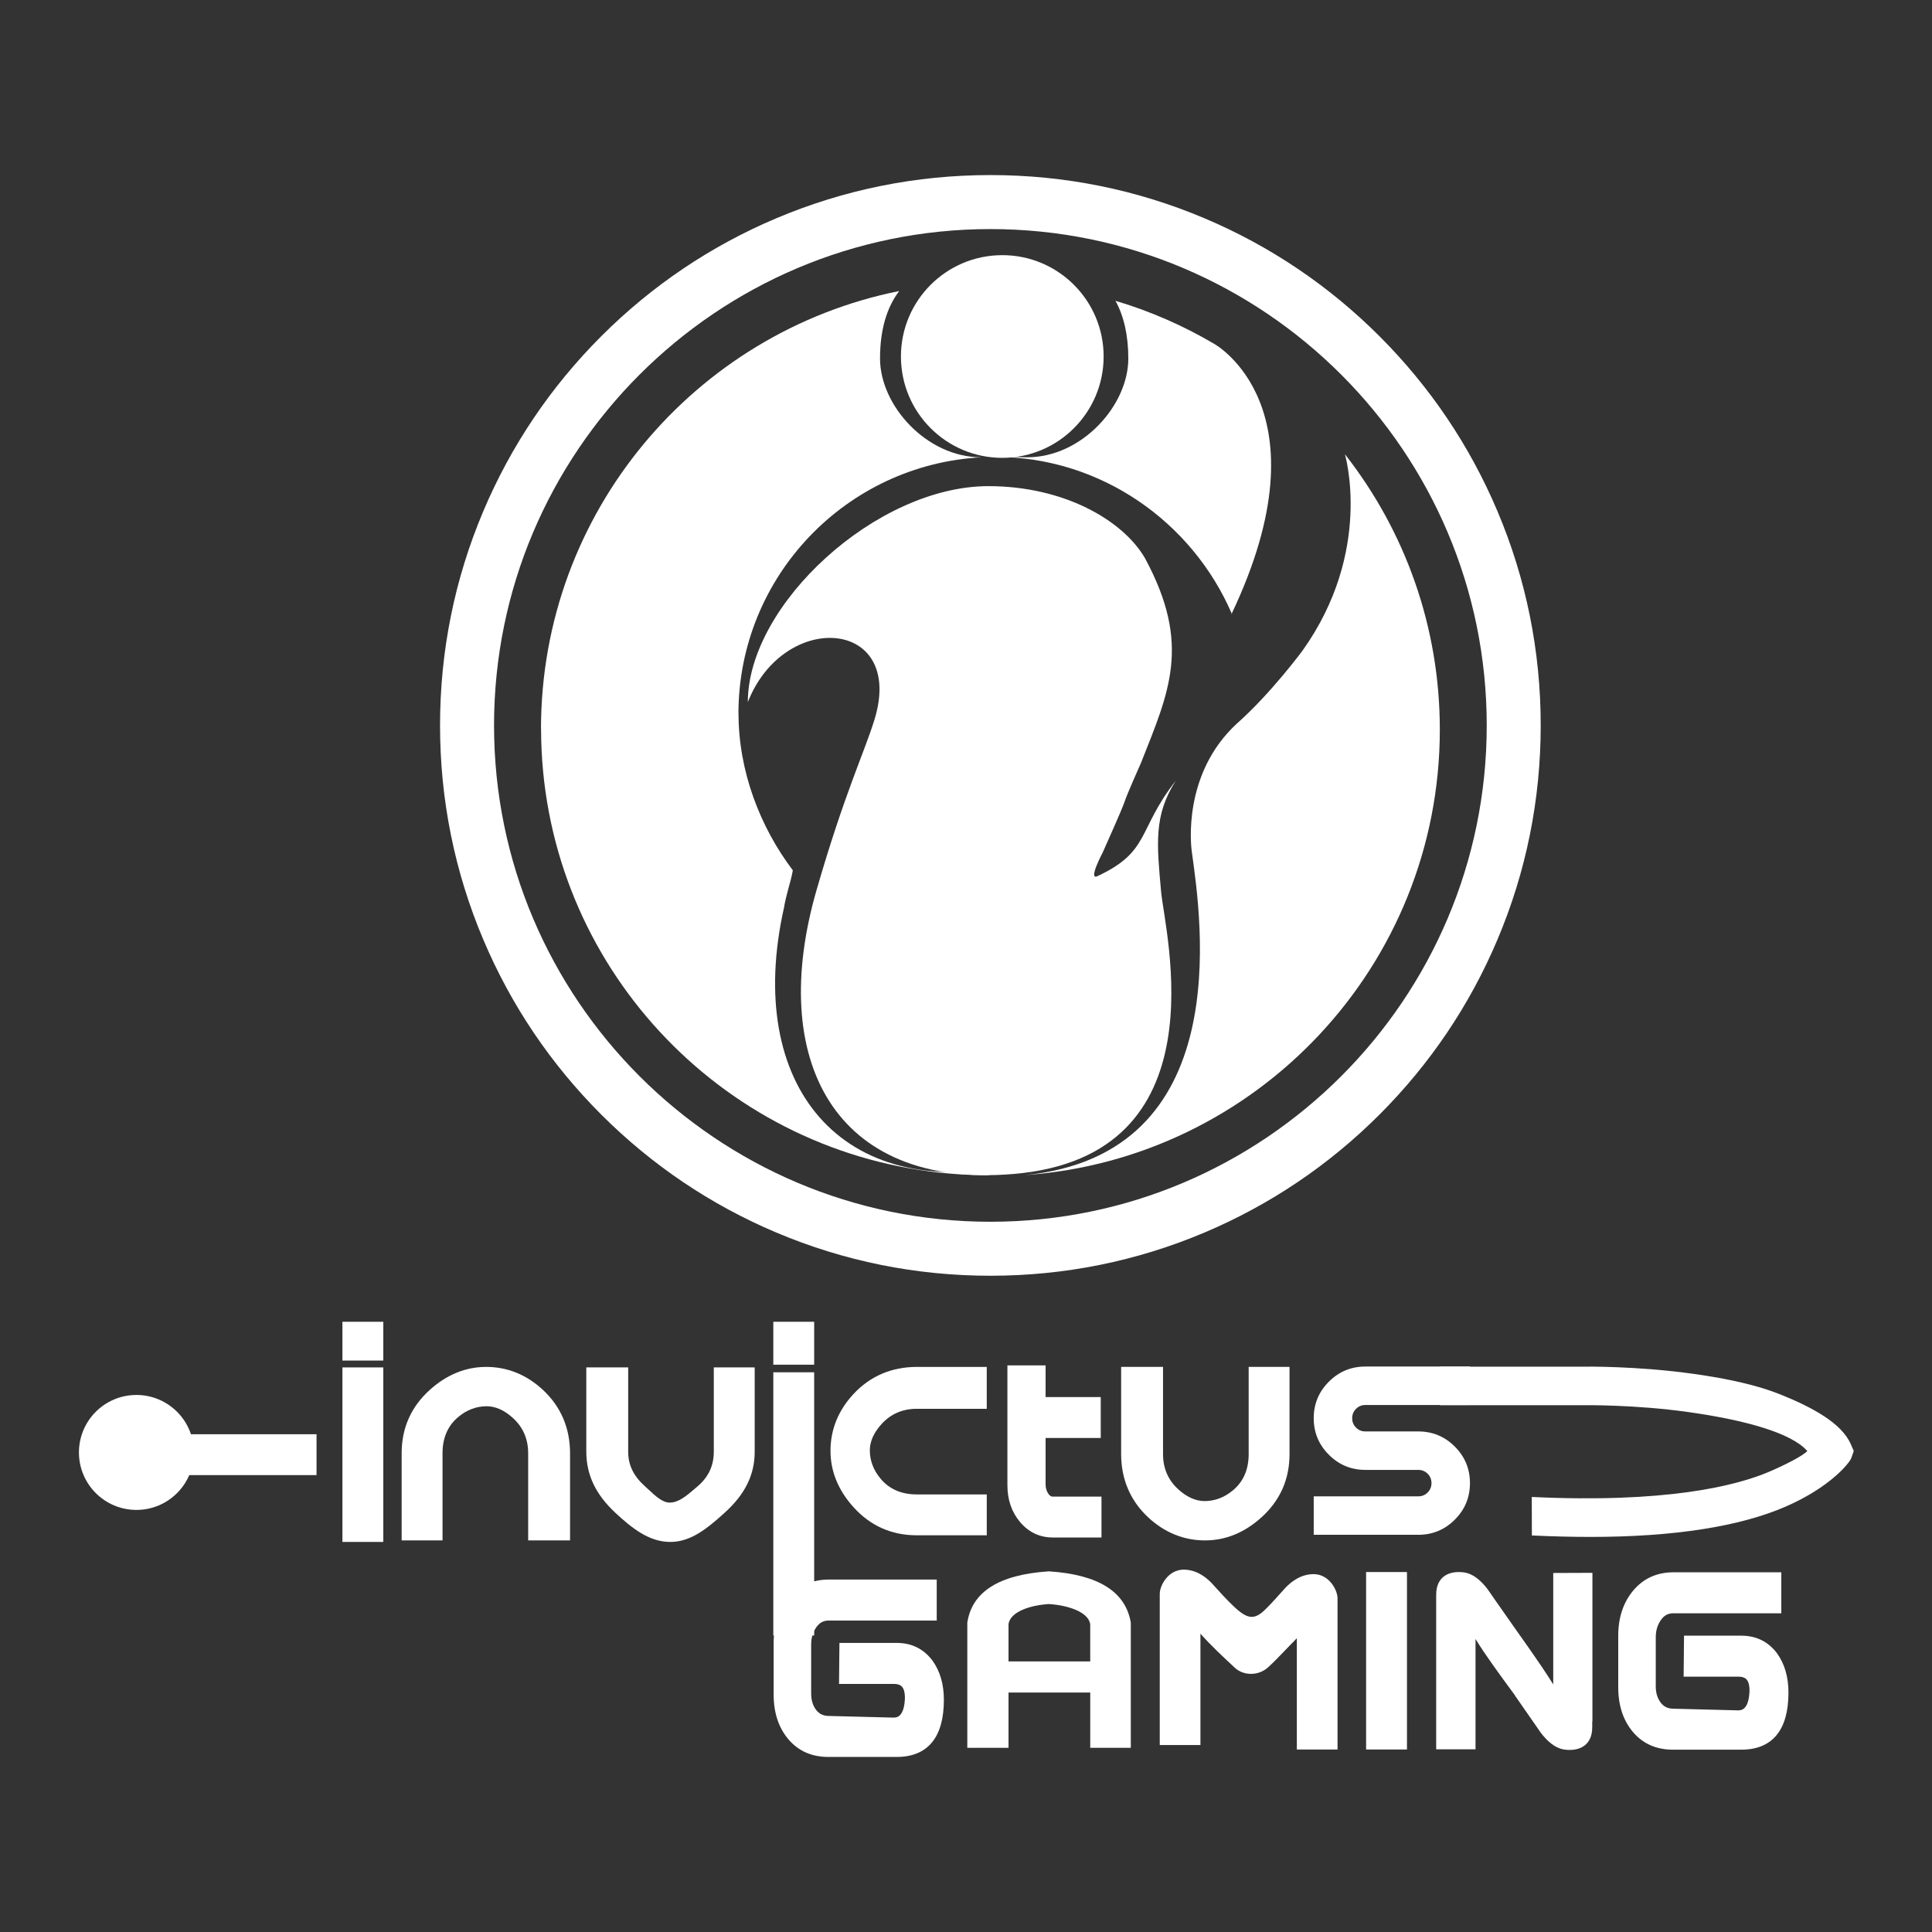 <?xml version="1.0" encoding="iso-8859-1"?>
<!-- Generator: Adobe Illustrator 25.0.0, SVG Export Plug-In . SVG Version: 6.00 Build 0)  -->
<svg version="1.1" id="&#x56FE;&#x5C42;_1" xmlns="http://www.w3.org/2000/svg" xmlns:xlink="http://www.w3.org/1999/xlink" x="0px"
	 y="0px" viewBox="0 0 192 192" style="enable-background:new 0 0 192 192;" xml:space="preserve">
<rect x="0" y="0" width="192" height="192" fill="#333333" stroke="none"/>
<g>
	<g>
		<path style="fill:#FFFFFF;" d="M98.423,126.782c-7.382,0-14.545-1.446-21.289-4.299c-6.513-2.755-12.362-6.698-17.384-11.72
			c-5.022-5.022-8.965-10.871-11.72-17.384c-2.853-6.744-4.299-13.907-4.299-21.289s1.446-14.545,4.299-21.289
			c2.755-6.513,6.698-12.361,11.72-17.384c5.022-5.022,10.87-8.965,17.384-11.72c6.744-2.853,13.907-4.299,21.289-4.299
			c7.382,0,14.545,1.446,21.289,4.299c6.513,2.755,12.361,6.698,17.383,11.72c5.022,5.022,8.966,10.871,11.72,17.384
			c2.853,6.744,4.299,13.907,4.299,21.289s-1.446,14.545-4.299,21.289c-2.754,6.513-6.698,12.361-11.72,17.384
			c-5.022,5.021-10.87,8.965-17.383,11.72C112.968,125.336,105.805,126.782,98.423,126.782z M98.423,22.765
			c-27.199,0-49.326,22.128-49.326,49.326c0,27.199,22.128,49.327,49.326,49.327c27.199,0,49.327-22.128,49.327-49.327
			C147.75,44.892,125.622,22.765,98.423,22.765z"/>
	</g>
	<g>
		<path style="fill:#FFFFFF;" d="M109.678,35.429c0,5.563-4.509,10.072-10.072,10.072c-5.563,0-10.072-4.509-10.072-10.072
			c0-5.563,4.509-10.072,10.072-10.072C105.169,25.357,109.678,29.867,109.678,35.429z"/>
		<path style="fill:#FFFFFF;" d="M109.593,84.703c0,0-1.497,2.816-0.536,2.37c5.267-2.45,3.944-4.563,7.79-9.489l0,0
			c-2.214,3.472-1.878,6.304-1.46,11.013c0.359,4.055,6.196,26.285-14.628,28.068c-17.829,1.527-24.54-11.322-19.577-28.33
			l-0.035,0.122c2.8-9.699,4.772-13.72,5.763-16.959c3.06-10.011-8.969-10.935-12.59-1.727l0,0c0-9.685,12.769-21.459,23.912-21.459
			c7.449,0,13.351,3.353,15.564,7.175c4.627,8.584,2.386,13.262-0.402,20.319C110.532,82.289,113.156,76.707,109.593,84.703z"/>
		<g>
			<path style="fill:#FFFFFF;" d="M98.924,45.409c10.511,0,19.565,6.494,23.484,15.567c9.717-20.457-1.727-26.795-1.727-26.795
				c-3.059-1.805-6.355-3.253-9.828-4.288c0.824,1.496,1.277,3.403,1.277,5.733c0,4.689-4.637,9.82-10.052,9.82
				c-0.787,0-1.404-0.064-2.253-0.022"/>
			<path style="fill:#FFFFFF;" d="M122.434,61.037c-0.009-0.021-0.018-0.041-0.027-0.062c-0.01,0.02-0.019,0.041-0.029,0.062
				H122.434z"/>
			<path style="fill:#FFFFFF;" d="M101.022,115.751c-17.477,3.844-27.06-7.935-23.113-25.529l-0.019,0.125
				c0.222-1.473,0.684-2.618,0.9-3.856c-3.237-4.28-5.398-9.813-5.398-15.592l-0.007,0c0.025-13.623,10.715-24.742,24.166-25.455
				c-0.014,0-0.029,0.001-0.043,0.001c-5.415,0-10.052-5.131-10.052-9.82c0-2.867,0.684-5.097,1.905-6.703
				c-20.304,4.081-35.598,22.015-35.598,43.521l0.008,0c0.024,22.518,16.814,41.11,38.559,43.965
				c1.909,0.251,3.856,0.381,5.834,0.381"/>
		</g>
		<g>
			<path style="fill:#FFFFFF;" d="M101.781,116.787"/>
			<path style="fill:#FFFFFF;" d="M133.71,45.21l-0.055-0.071c0,0,2.86,9.612-4.224,19.537c0,0-3.154,4.265-6.497,7.218
				c-5.454,5.011-4.567,12.213-4.499,12.714c0.001,0.003,0.001,0.008,0.002,0.011c0.002,0.011,0.002,0.017,0.002,0.017v0
				c0.956,6.854,4.42,30.093-16.588,32.146c23.045-1.619,41.237-20.825,41.237-44.281C143.088,62.211,139.587,52.738,133.71,45.21z"
				/>
		</g>
	</g>
</g>
<path style="fill:#FFFFFF;" d="M92.659,165.016l-0.006-0.008c-0.875-1.152-2.063-1.736-3.533-1.736h-5.698l-0.04,4.074h5.46
	c0.36,0,0.616,0.086,0.784,0.264c0.23,0.244,0.332,0.71,0.295,1.343c-0.122,1.74-0.856,1.74-1.133,1.74c-0.01,0-0.022,0-0.032,0
	l-6.456-0.165c-0.516-0.017-0.911-0.218-1.206-0.616c-0.324-0.435-0.481-0.961-0.481-1.609v-4.866c0-0.673,0.17-1.24,0.519-1.733
	c0.317-0.448,0.703-0.656,1.215-0.656h10.744v-4.074H82.37c-1.646,0-2.991,0.61-3.998,1.814c-0.987,1.179-1.488,2.687-1.488,4.482
	v5.134c0,1.796,0.49,3.287,1.458,4.434c0.987,1.17,2.322,1.764,3.967,1.764h6.811c1.546,0,2.732-0.497,3.524-1.477
	c0.768-0.95,1.157-2.365,1.157-4.204C93.801,167.375,93.417,166.061,92.659,165.016z"/>
<path style="fill:#FFFFFF;" d="M176.593,164.296l-0.006-0.008c-0.875-1.152-2.063-1.736-3.532-1.736h-5.698l-0.04,4.074h5.46
	c0.36,0,0.616,0.086,0.784,0.264c0.23,0.244,0.332,0.71,0.295,1.343c-0.122,1.74-0.856,1.74-1.133,1.74c-0.01,0-0.022,0-0.032,0
	l-6.456-0.165c-0.516-0.017-0.911-0.218-1.206-0.616c-0.324-0.435-0.481-0.961-0.481-1.609v-4.866c0-0.673,0.17-1.24,0.519-1.733
	c0.317-0.448,0.703-0.656,1.214-0.656h10.744v-4.074h-10.719c-1.646,0-2.991,0.61-3.999,1.814c-0.987,1.179-1.488,2.687-1.488,4.482
	v5.134c0,1.796,0.49,3.288,1.458,4.434c0.987,1.17,2.321,1.763,3.967,1.763h6.811c1.546,0,2.732-0.497,3.524-1.477
	c0.768-0.95,1.157-2.365,1.157-4.204C177.735,166.655,177.351,165.341,176.593,164.296z"/>
<g>
	<path style="fill:#FFFFFF;" d="M104.236,156.158c4.916,0.32,7.631,2.023,8.142,5.105v12.431h-4.032v-5.494h-8.12v5.494H96.13
		v-12.431C96.592,158.18,99.294,156.478,104.236,156.158z M108.345,165.109V161.4c-0.195-1.206-2.187-1.869-4.109-1.992
		c-1.923,0.122-3.84,0.786-4.01,1.992v3.709H108.345z"/>
</g>
<g>
	<path style="fill:#FFFFFF;" d="M139.823,156.227v17.636h-4.061v-17.636H139.823z"/>
</g>
<g>
	<path style="fill:#FFFFFF;" d="M146.083,147.391c0,1.418-0.502,2.628-1.505,3.631c-1.003,1.003-2.214,1.505-3.631,1.505h-10.391
		v-3.822h10.391c0.366,0,0.677-0.127,0.931-0.382c0.255-0.255,0.382-0.565,0.382-0.932c0-0.366-0.128-0.677-0.382-0.932
		c-0.255-0.254-0.565-0.382-0.931-0.382h-5.255c-1.418,0-2.628-0.502-3.631-1.505c-1.003-1.003-1.505-2.213-1.505-3.631
		c0-1.417,0.502-2.628,1.505-3.631c1.003-1.003,2.213-1.505,3.631-1.505h10.391v3.822h-10.391c-0.367,0-0.677,0.128-0.932,0.382
		c-0.255,0.255-0.382,0.565-0.382,0.932c0,0.367,0.127,0.677,0.382,0.932c0.255,0.255,0.565,0.382,0.932,0.382h5.255
		c1.417,0,2.628,0.502,3.631,1.505C145.581,144.763,146.083,145.973,146.083,147.391z"/>
</g>
<path style="fill:#FFFFFF;" d="M104.644,148.733c-0.124,0-0.272-0.02-0.446-0.265c-0.194-0.271-0.288-0.59-0.288-0.974v-4.591h5.481
	v-4.062h-5.481v-3.152h-3.794v11.92c0,1.423,0.416,2.644,1.238,3.629c0.861,1.033,1.968,1.557,3.29,1.557h4.82v-4.062H104.644z"/>
<path style="fill:#FFFFFF;" d="M53.943,138.113c-1.633-1.507-3.529-2.271-5.635-2.271c-2.037,0-3.923,0.772-5.605,2.293
	c-1.85,1.67-2.787,3.782-2.787,6.278v8.672h4.062v-8.672c0-1.516,0.522-2.722,1.551-3.584c0.852-0.715,1.804-1.078,2.831-1.078
	c0.883,0,1.762,0.393,2.613,1.167c1.005,0.914,1.515,2.089,1.515,3.495v8.672h4.164v-8.647
	C56.65,141.911,55.739,139.784,53.943,138.113z"/>
<path style="fill:#FFFFFF;" d="M124.091,135.841v8.672c0,1.516-0.522,2.721-1.551,3.584c-0.852,0.715-1.804,1.078-2.831,1.078
	c-0.883,0-1.762-0.392-2.613-1.167c-1.005-0.914-1.515-2.09-1.515-3.495v-8.672h-4.163v8.647c0,2.526,0.911,4.654,2.707,6.325
	c1.633,1.507,3.529,2.271,5.635,2.271c2.037,0,3.923-0.772,5.605-2.293c1.85-1.67,2.787-3.782,2.787-6.278v-8.672H124.091z"/>
<path style="fill:#FFFFFF;" d="M70.937,135.892v8.37c0,1.412-0.54,2.552-1.651,3.483c-0.096,0.081-0.192,0.163-0.289,0.245
	c-0.769,0.657-1.565,1.337-2.442,1.337c-0.72,0-1.415-0.65-2.152-1.338c-0.119-0.111-0.239-0.223-0.36-0.333
	c-1.102-1.002-1.615-2.08-1.615-3.394v-8.37h-4.163v8.345c0,2.332,0.924,4.277,2.909,6.123c1.577,1.455,3.295,2.876,5.433,2.876
	c2.034,0,3.651-1.312,5.404-2.898c2.039-1.841,2.989-3.772,2.989-6.076v-8.37H70.937z"/>
<path style="fill:#FFFFFF;" d="M91.104,140.005h6.958v-4.163H91.13c-2.526,0-4.654,0.91-6.325,2.707
	c-1.507,1.633-2.271,3.529-2.271,5.635c0,2.037,0.771,3.923,2.293,5.605c1.67,1.849,3.782,2.787,6.278,2.787h6.958v-4.062h-6.958
	c-1.516,0-2.721-0.522-3.584-1.551c-0.715-0.852-1.078-1.804-1.078-2.831c0-0.883,0.392-1.763,1.167-2.613
	C88.523,140.514,89.699,140.005,91.104,140.005z"/>
<g>
	<rect x="76.85" y="136.376" style="fill:#FFFFFF;" width="4.062" height="26.155"/>
	<rect x="76.85" y="131.356" style="fill:#FFFFFF;" width="4.062" height="4.266"/>
</g>
<g>
	<rect x="17.401" y="142.533" style="fill:#FFFFFF;" width="14.056" height="4.062"/>
</g>
<g>
	<rect x="34.03" y="135.892" style="fill:#FFFFFF;" width="4.062" height="17.344"/>
	<rect x="34.03" y="131.356" style="fill:#FFFFFF;" width="4.062" height="3.855"/>
</g>
<g>
	<path style="fill:#FFFFFF;" d="M158.074,152.737c-1.855,0-3.801-0.048-5.838-0.145l-0.01-3.826
		c13.24,0.631,20.277-1.068,23.688-2.548c1.628-0.706,3.193-1.517,3.697-2.01c-1.567-1.805-6.16-3.076-11.777-3.873
		c-5.404-0.766-10.495-0.689-10.546-0.688l-0.033,0h-14.157v-3.831h14.142c0.4-0.006,5.538-0.067,11.131,0.726
		c3.414,0.484,6.292,1.124,8.555,2.034c3.133,1.26,6.086,2.84,6.999,4.934l0.3,0.687l-0.246,0.708
		c-0.154,0.444-2.054,2.88-6.54,4.826C172.935,151.685,166.437,152.737,158.074,152.737z"/>
</g>
<path style="fill:#FFFFFF;" d="M19.269,144.342c0,3.155-2.557,5.712-5.712,5.712c-3.155,0-5.712-2.557-5.712-5.712
	c0-3.155,2.557-5.712,5.712-5.712C16.711,138.629,19.269,141.187,19.269,144.342z"/>
<path style="fill:#FFFFFF;" d="M130.536,156.434c-0.713,0-1.857,0.246-3.059,1.653c-0.495,0.552-0.993,1.114-1.516,1.643
	c-0.065,0.062-0.128,0.125-0.191,0.188c-1.129,1.133-1.835,0.999-3.24-0.352c-0.639-0.614-1.239-1.266-1.83-1.925
	c-1.202-1.407-2.346-1.653-3.059-1.653c-1.557,0-2.386,1.585-2.386,2.408v15.021h4.043v-11.065c1.003,1.136,2.238,2.294,3.432,3.399
	c0.644,0.597,1.725,0.8,2.669,0.356v0c0,0,0,0,0.001,0c0.231-0.109,0.454-0.255,0.661-0.445c0.632-0.582,1.479-1.471,2.188-2.211
	c0.255-0.25,0.467-0.468,0.63-0.653v11.065h4.044v-15.021C132.922,158.019,132.092,156.434,130.536,156.434z"/>
<path style="fill:#FFFFFF;" d="M158.254,156.307l-3.895,0.015v11.074c-1.363-2.212-3.656-5.322-5.566-8.088h-0.003l-0.733-1.056
	c0,0-1.087-1.761-2.512-1.979c-1.425-0.218-2.819,0.322-2.819,2.206c0,0.363,0,0.697,0,0.999v1.989v12.377h3.91V162.88
	c0.938,1.544,2.417,3.558,3.901,5.577l-0.013,0l2.379,3.425c0,0,1.087,1.761,2.512,1.98c1.425,0.218,2.819-0.322,2.819-2.206
	c0-0.2,0-0.391,0-0.573l0.019-0.018V156.307z"/>
</svg>
